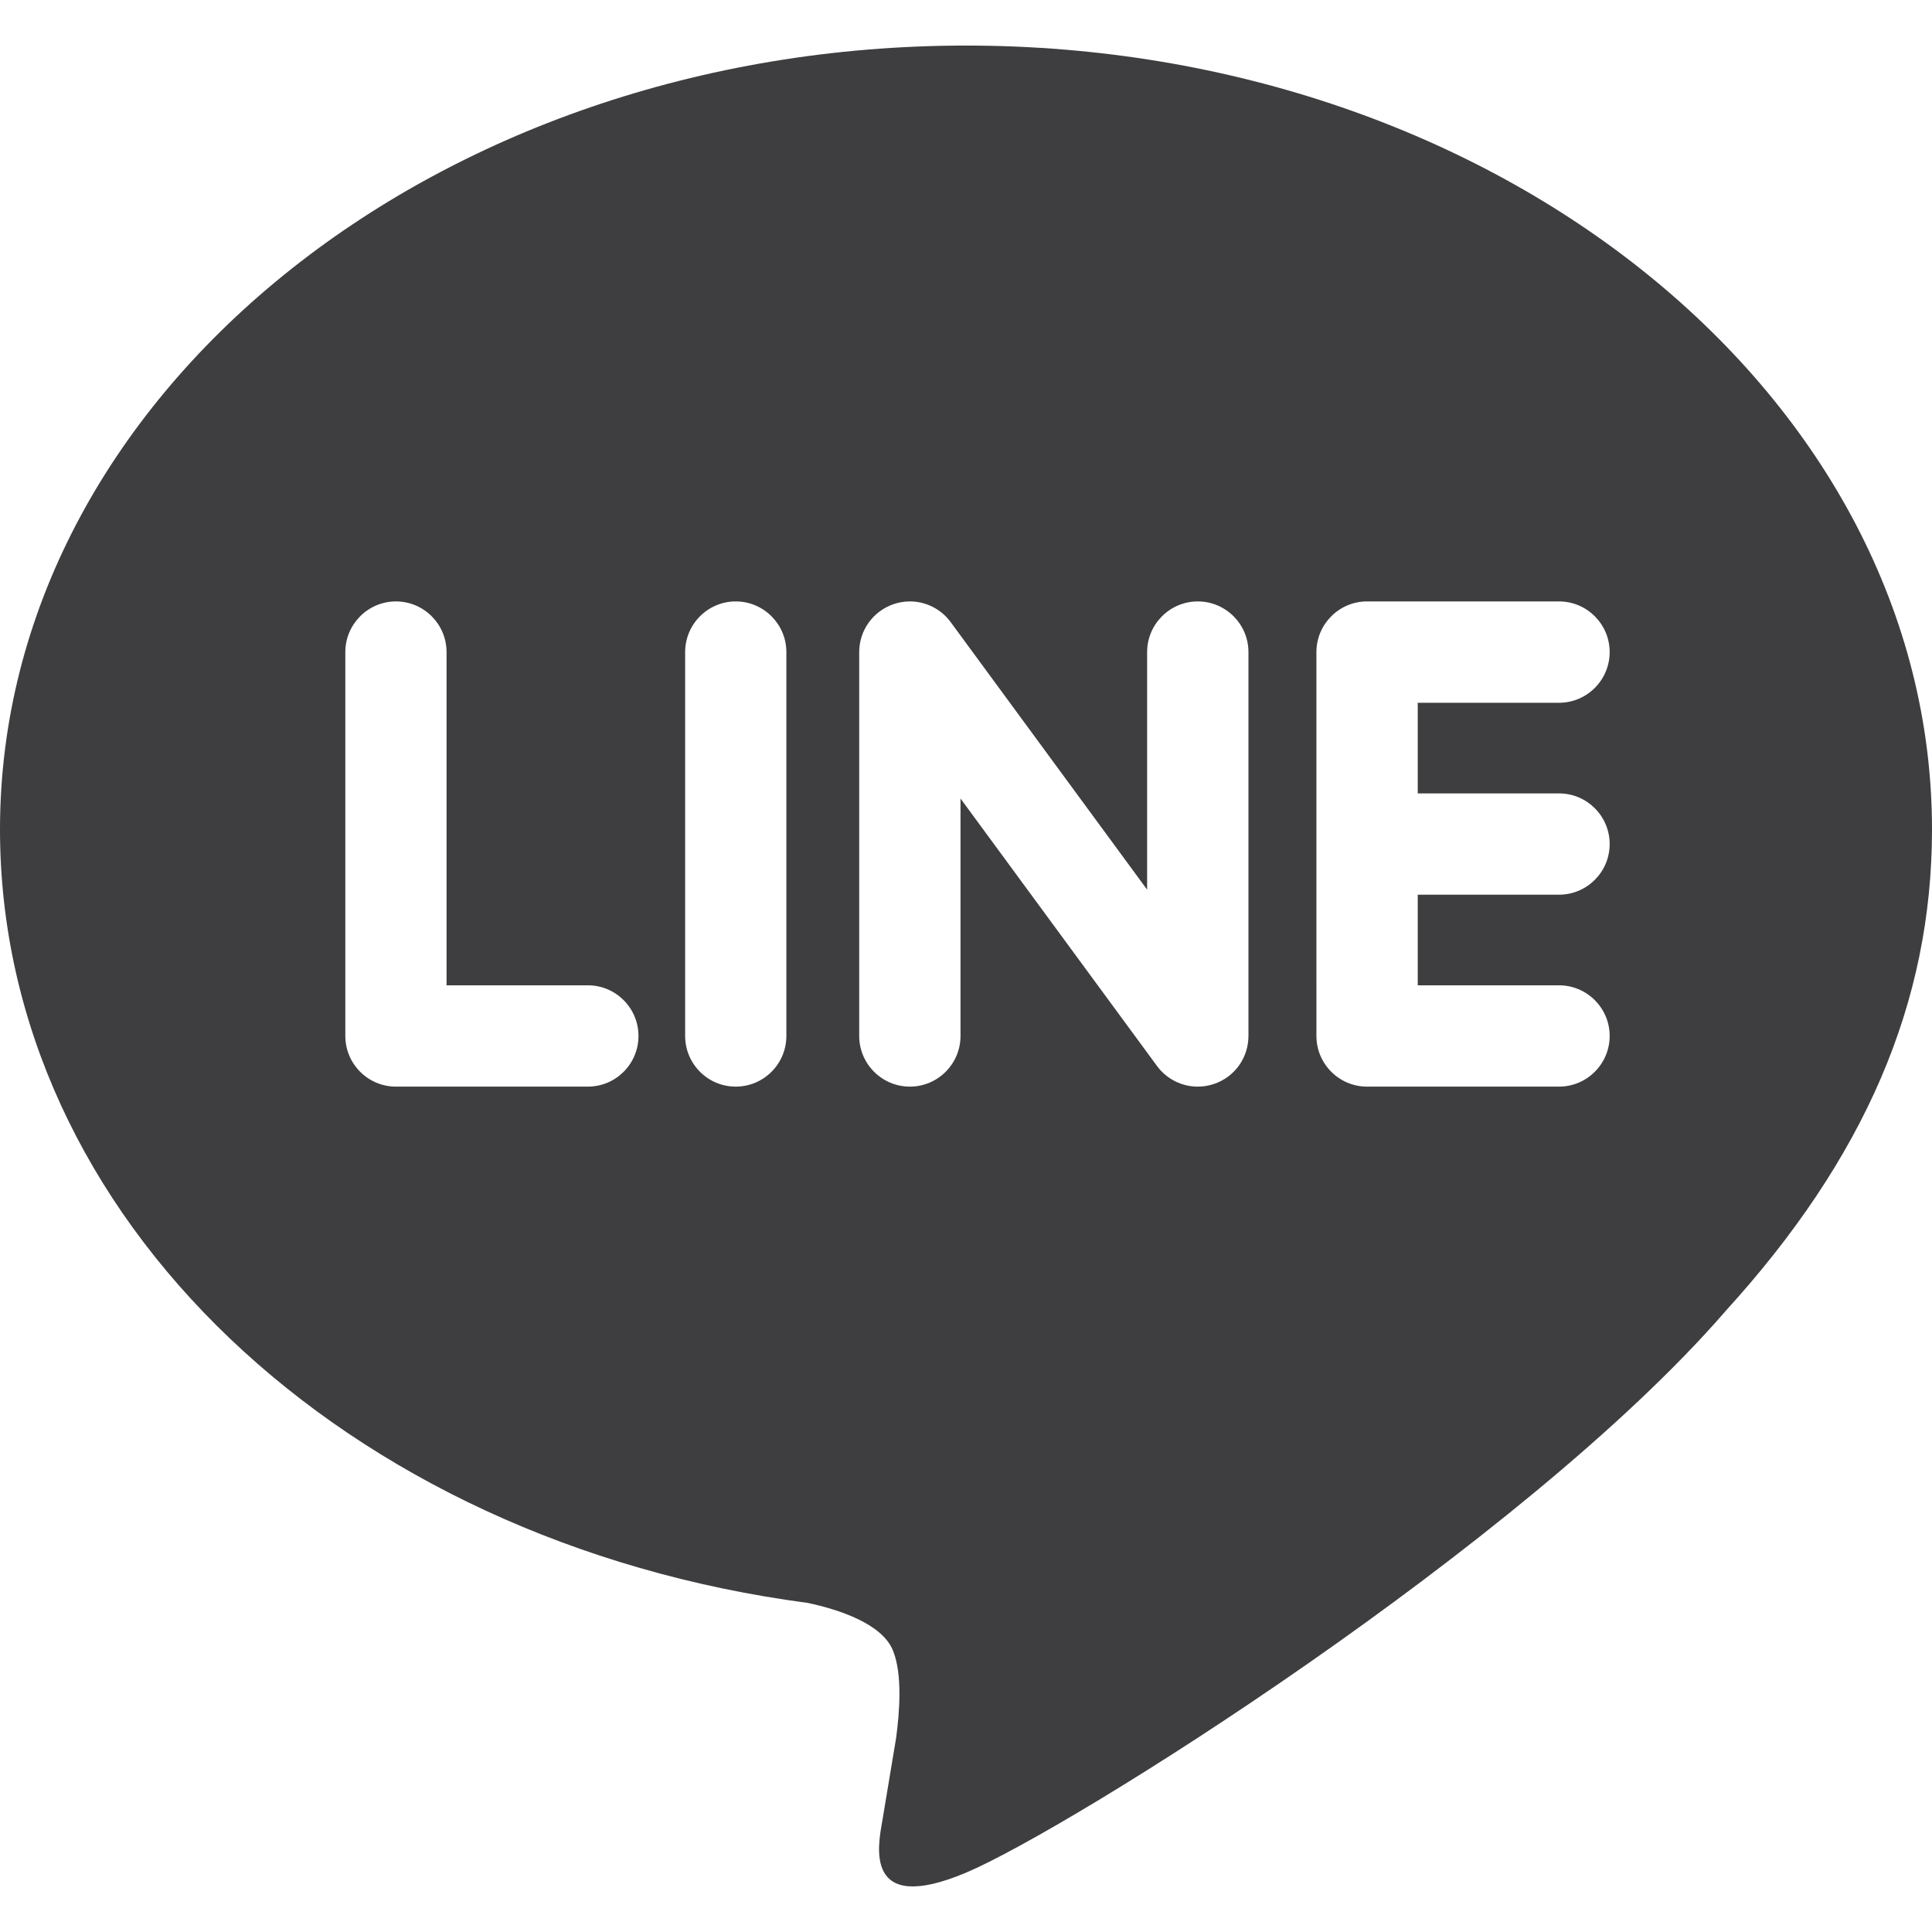 <?xml version="1.0" encoding="utf-8"?>
<!-- Generator: Adobe Illustrator 16.0.0, SVG Export Plug-In . SVG Version: 6.00 Build 0)  -->
<!DOCTYPE svg PUBLIC "-//W3C//DTD SVG 1.1//EN" "http://www.w3.org/Graphics/SVG/1.1/DTD/svg11.dtd">
<svg version="1.1" id="レイヤー_1" xmlns="http://www.w3.org/2000/svg" xmlns:xlink="http://www.w3.org/1999/xlink" x="0px"
	 y="0px" width="200px" height="200px" viewBox="0 0 200 200" enable-background="new 0 0 200 200" xml:space="preserve">
<g>
	<g>
		<path fill="#3E3E40" d="M200,85.865c0-44.743-44.858-81.148-99.999-81.148C44.865,4.717,0,41.122,0,85.865
			c0,40.112,35.578,73.719,83.631,80.07c3.255,0.697,7.688,2.155,8.812,4.935c1.011,2.522,0.661,6.479,0.324,9.034
			c0,0-1.171,7.06-1.426,8.569c-0.438,2.523-2.012,9.882,8.66,5.385c10.673-4.495,57.587-33.912,78.566-58.064h-0.007
			C193.058,119.908,200,103.776,200,85.865z M60.854,112.487H40.986c-2.887,0-5.238-2.35-5.238-5.248V67.504
			c0-2.888,2.352-5.245,5.238-5.245c2.894,0,5.241,2.357,5.241,5.245v34.494h14.627c2.896,0,5.241,2.354,5.241,5.241
			C66.096,110.138,63.751,112.487,60.854,112.487z M81.405,107.239c0,2.898-2.352,5.248-5.241,5.248
			c-2.891,0-5.238-2.35-5.238-5.248V67.504c0-2.888,2.348-5.245,5.238-5.245c2.89,0,5.241,2.357,5.241,5.245V107.239z
			 M129.238,107.239c0,2.268-1.438,4.267-3.586,4.979c-0.538,0.181-1.104,0.269-1.665,0.269c-1.637,0-3.202-0.78-4.188-2.1
			L99.432,82.662v24.577c0,2.898-2.349,5.248-5.242,5.248c-2.89,0-5.245-2.35-5.245-5.248V67.504c0-2.258,1.445-4.255,3.59-4.975
			c0.538-0.178,1.099-0.271,1.662-0.271c1.634,0,3.205,0.784,4.187,2.103l20.366,27.735V67.504c0-2.888,2.354-5.245,5.244-5.245
			c2.894,0,5.245,2.357,5.245,5.245V107.239z M161.388,82.133c2.893,0,5.244,2.349,5.244,5.245c0,2.887-2.352,5.241-5.244,5.241
			h-14.623v9.379h14.623c2.887,0,5.244,2.354,5.244,5.241c0,2.898-2.357,5.248-5.244,5.248h-19.871c-2.888,0-5.242-2.35-5.242-5.248
			V87.391c0-0.007,0-0.007,0-0.013c0,0,0-0.01,0-0.013V67.527c0-0.013,0-0.018,0-0.023c0-2.888,2.352-5.245,5.242-5.245h19.871
			c2.893,0,5.244,2.357,5.244,5.245c0,2.895-2.352,5.248-5.244,5.248h-14.623v9.381H161.388z"/>
	</g>
</g>
</svg>
